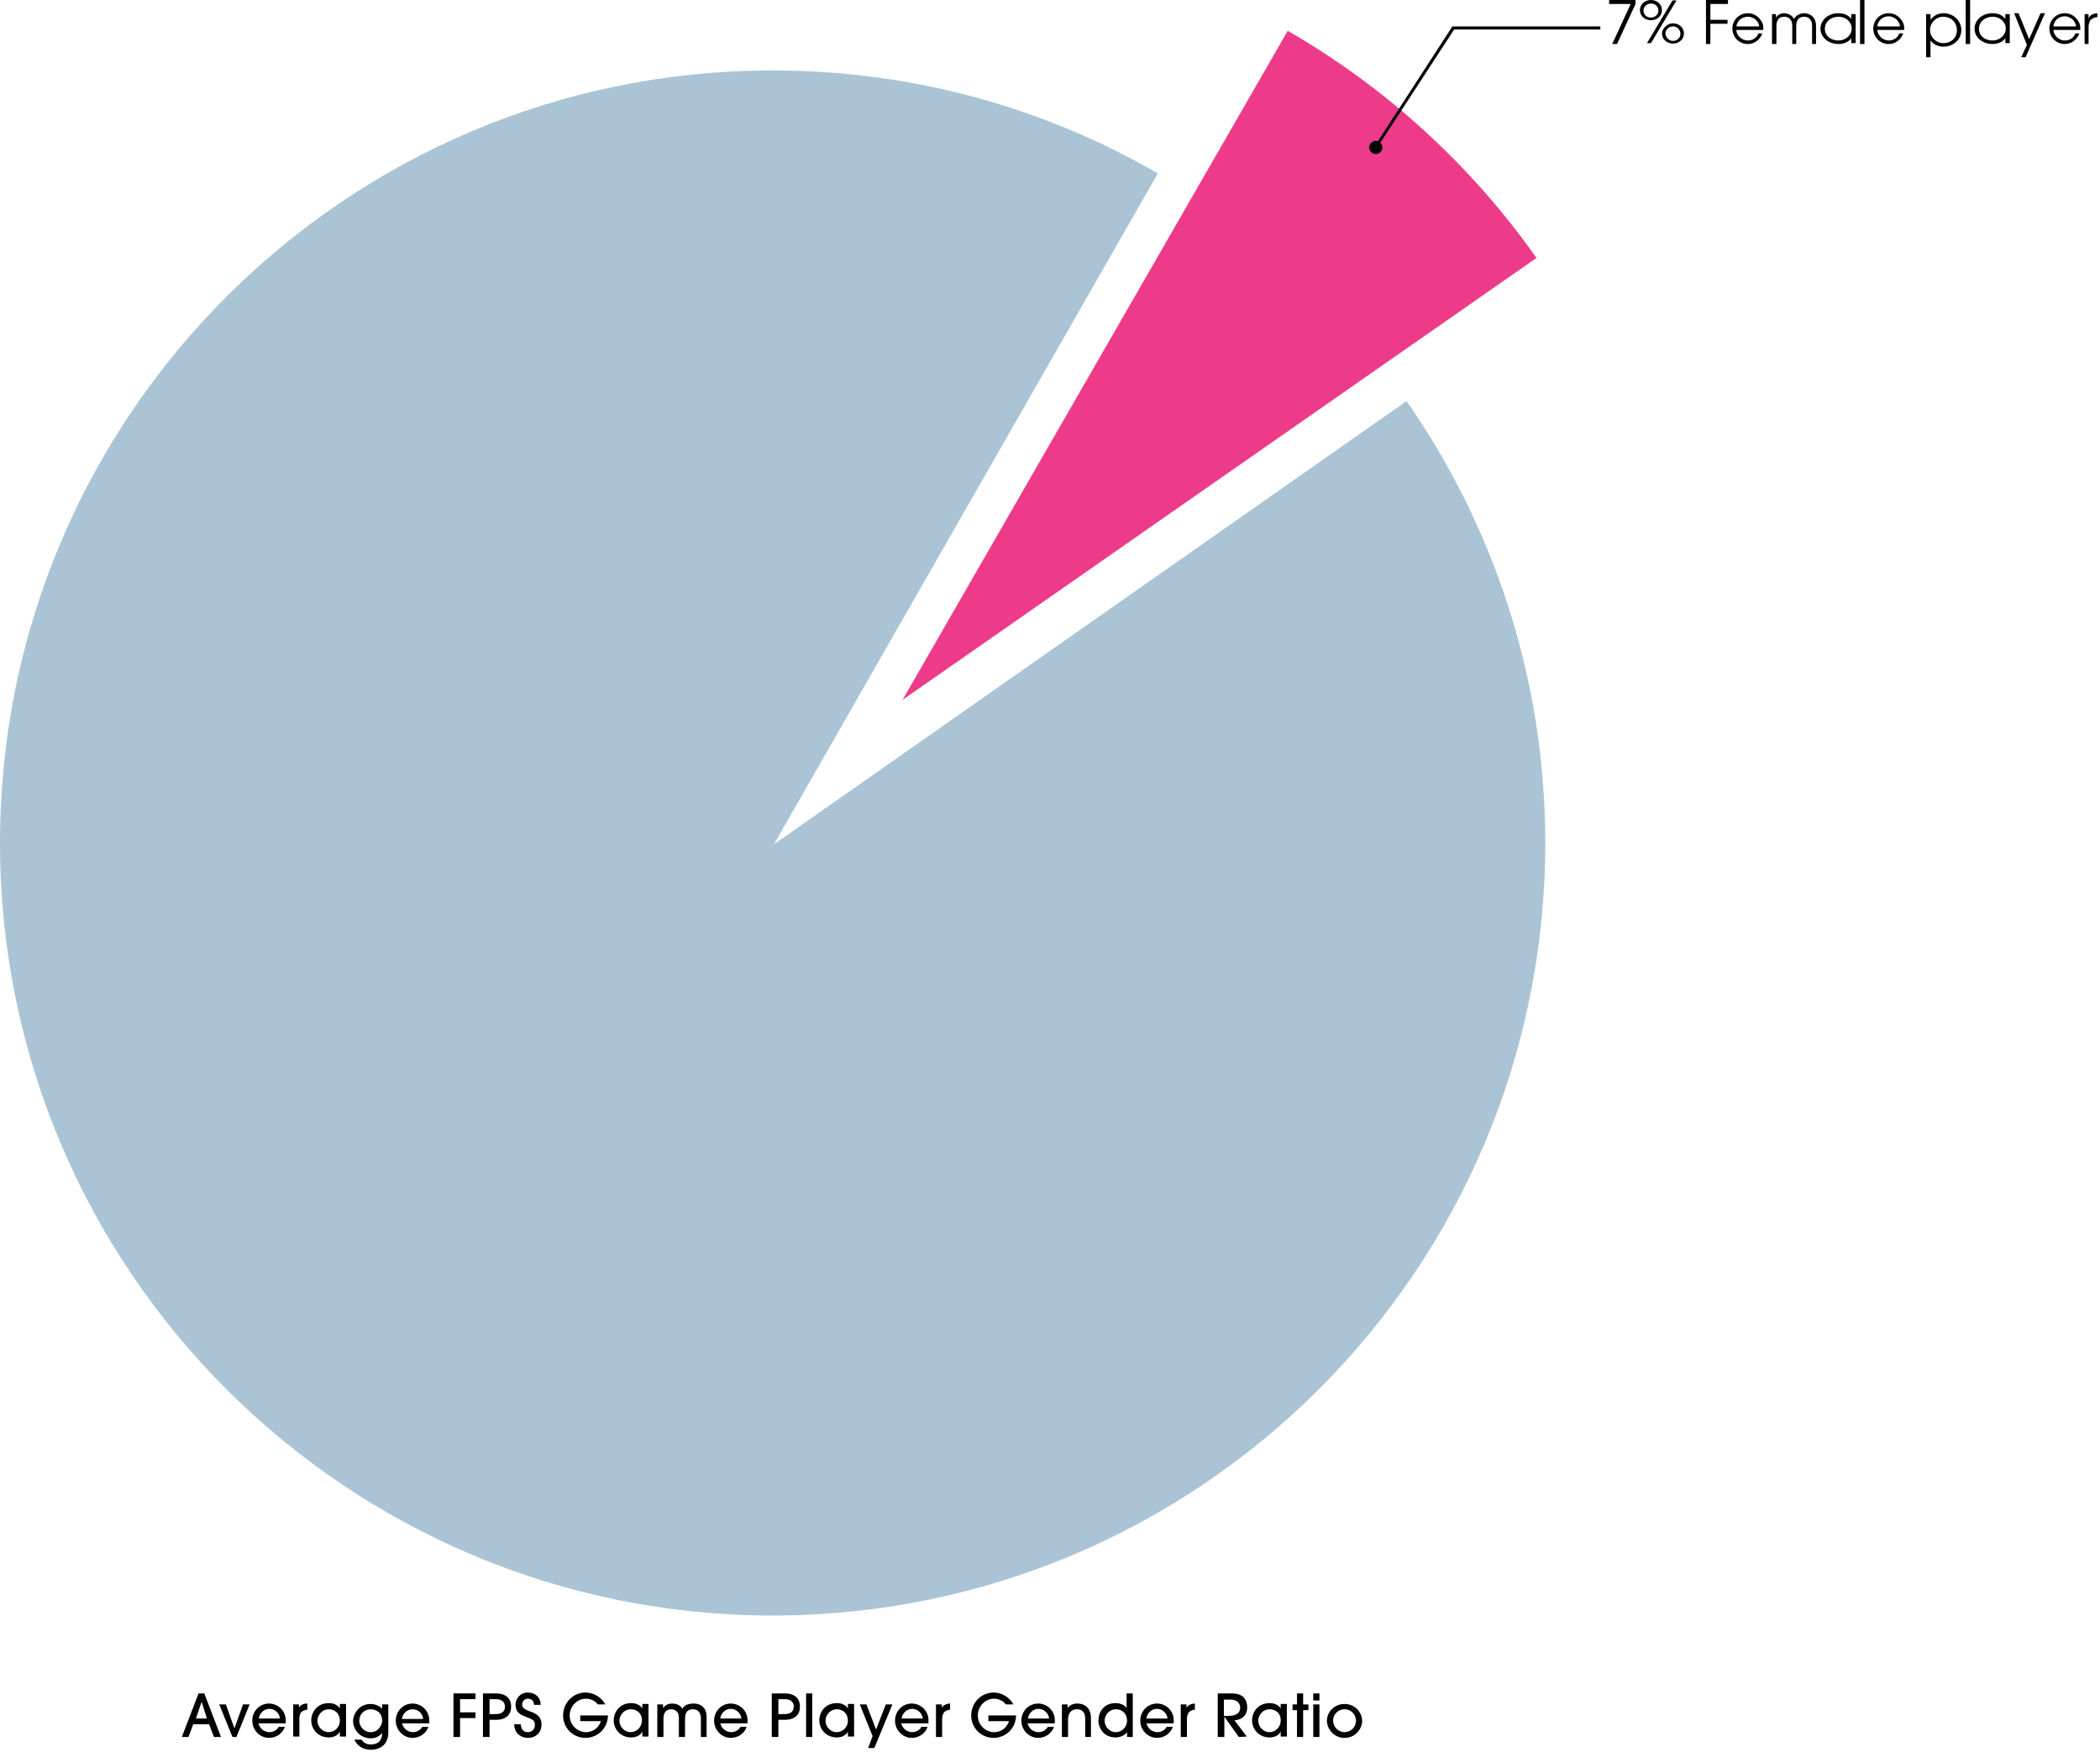 <?xml version="1.0" encoding="utf-8"?>
<!-- Generator: Adobe Illustrator 24.0.1, SVG Export Plug-In . SVG Version: 6.00 Build 0)  -->
<svg version="1.1" xmlns="http://www.w3.org/2000/svg" xmlns:xlink="http://www.w3.org/1999/xlink" x="0px" y="0px"
	 viewBox="0 0 477 398" style="enable-background:new 0 0 477 398;" xml:space="preserve">
<style type="text/css">
	.st0{fill:#AAC4D6;}
	.st1{fill:#ED3B8A;}
	.st2{display:none;}
	.st3{display:inline;}
</style>
<g id="Layer_1">
	<title>piechart1</title>
	<desc>Created with Sketch.</desc>
	<path id="Path" class="st0" d="M175.8,191.8L263,39.4C237.3,24.5,207.4,16,175.5,16C78.6,16,0,94.6,0,191.5S78.6,367,175.5,367
		S351,288.4,351,191.5c0-37.3-11.7-71.9-31.5-100.4L175.8,191.8z"/>
	<path id="Path_1_" class="st1" d="M292.5,7L205,159L349,58.6C334.2,37.6,314.9,19.9,292.5,7"/>
	<g id="Group" transform="translate(41, 384)">
		<path id="Shape" d="M7.6,10.6L6.5,7.7H2.9l-1.1,2.9H0.3l3.8-9.9h1.3l3.8,9.9H7.6z M6,6.4L4.8,2.6h0L3.5,6.4H6z"/>
		<polygon id="Path_2_" points="12.7,10.6 11.8,10.6 8.8,3.2 10.3,3.2 12.2,8.5 12.3,8.5 14.2,3.2 15.7,3.2 		"/>
		<path id="Shape_1_" d="M17.7,7.5c0.4,1.4,1.5,2,2.5,2c1,0,1.8-0.6,2.1-1.2h1.4c-0.7,1.9-2.4,2.5-3.6,2.5c-2.1,0-3.8-1.8-3.8-3.9
			c0-2.2,1.7-3.9,3.8-3.9c2,0,3.8,1.6,3.8,3.8c0,0.2,0,0.6,0,0.7H17.7z M22.6,6.4c-0.1-1.1-1.1-2.2-2.4-2.2c-1.3,0-2.3,1.1-2.4,2.2
			H22.6z"/>
		<path id="Path_3_" d="M25.6,10.6V3.2h1.3v0.7h0C27.5,3,28.5,3,28.8,3v1.4c-0.2,0-0.7,0.1-1,0.3C27.3,4.9,27,5.5,27,6.5v4H25.6
			L25.6,10.6z"/>
		<path id="Shape_2_" d="M36.2,10.6V9.4h0c-0.5,0.9-1.5,1.3-2.5,1.3c-2.5,0-4-1.9-4-3.9c0-1.8,1.3-3.9,4-3.9c1,0,2,0.4,2.5,1.2h0v-1
			h1.4v7.4H36.2L36.2,10.6z M33.7,4.3c-1.7,0-2.6,1.5-2.6,2.6c0,1.3,1.1,2.6,2.5,2.6c1.5,0,2.6-1.2,2.6-2.6
			C36.2,5.3,35.1,4.3,33.7,4.3z"/>
		<path id="Shape_3_" d="M47.2,9.6c0,2.4-1.5,3.9-4,3.9c-1.7,0-3.1-0.9-3.7-2.3h1.6c0.2,0.3,0.8,1.1,2.1,1.1c1.5,0,2.6-0.7,2.6-2.6
			h0c-0.3,0.3-1,1.2-2.6,1.2c-2.5,0-4-2.1-4-3.9c0-1.6,1.3-3.9,4-3.9c1.1,0,2.1,0.5,2.6,1.1V3.2h1.4V9.6L47.2,9.6z M43.2,4.3
			c-1.5,0-2.6,1.2-2.6,2.6c0,1.3,1.1,2.6,2.6,2.6c1.8,0,2.6-1.7,2.6-2.6C45.8,4.8,44.1,4.3,43.2,4.3z"/>
		<path id="Shape_4_" d="M50.3,7.5c0.4,1.4,1.5,2,2.5,2c1,0,1.8-0.6,2.1-1.2h1.4c-0.7,1.9-2.4,2.5-3.6,2.5c-2.1,0-3.8-1.8-3.8-3.9
			c0-2.2,1.7-3.9,3.8-3.9c2,0,3.8,1.6,3.8,3.8c0,0.2,0,0.6,0,0.7H50.3z M55.1,6.4C55,5.3,54,4.3,52.7,4.3s-2.3,1.1-2.4,2.2H55.1z"/>
		<polygon id="Path_4_" points="62,10.6 62,0.7 67,0.7 67,2 63.5,2 63.5,5 67,5 67,6.3 63.5,6.3 63.5,10.6 		"/>
		<path id="Shape_5_" d="M70.2,10.6h-1.5V0.7h2.9c2.4,0,3.5,1.2,3.5,3s-1.1,3-3.5,3h-1.4L70.2,10.6L70.2,10.6z M70.2,5.4h1.4
			c1.7,0,2.1-0.9,2.1-1.7S73.2,2,71.6,2h-1.4V5.4z"/>
		<path id="Path_5_" d="M77.3,7.7c0,0.3,0.1,1.8,1.6,1.8c0.9,0,1.6-0.6,1.6-1.7c0-1.1-0.9-1.3-1.6-1.6c-1.3-0.5-1.7-0.7-2.1-1.1
			c-0.5-0.4-0.7-1.2-0.7-1.9c0-1.1,0.9-2.7,2.8-2.7c1.7,0,2.9,1.1,2.9,2.8h-1.5c0-1.1-0.8-1.4-1.4-1.4c-0.9,0-1.3,0.8-1.3,1.3
			c0,0.9,0.9,1.2,1.3,1.4c1.3,0.5,3.1,0.9,3.1,3.2c0,1.7-1.2,3-3.1,3c-1.4,0-3.1-0.9-3.1-3.1L77.3,7.7L77.3,7.7z"/>
		<path id="Path_6_" d="M94.8,3.2c-0.4-0.5-1.3-1.3-2.7-1.3c-2.1,0-3.7,1.8-3.7,3.8c0,2.2,1.8,3.8,3.7,3.8c0.3,0,2.5,0,3.4-2.5h-4.7
			V5.7h6.3c-0.1,3.3-2.7,5.1-5.1,5.1c-2.9,0-5.1-2.3-5.1-5.1c0-2.8,2.2-5.2,5.1-5.2c1.7,0,3.5,0.9,4.5,2.7H94.8L94.8,3.2z"/>
		<path id="Shape_6_" d="M104.9,10.6V9.4h0c-0.5,0.9-1.5,1.3-2.5,1.3c-2.5,0-4-1.9-4-3.9c0-1.8,1.3-3.9,4-3.9c1,0,2,0.4,2.5,1.2h0
			v-1h1.4v7.4H104.9L104.9,10.6z M102.3,4.3c-1.7,0-2.6,1.5-2.6,2.6c0,1.3,1.1,2.6,2.5,2.6c1.5,0,2.6-1.2,2.6-2.6
			C104.9,5.3,103.7,4.3,102.3,4.3z"/>
		<path id="Path_7_" d="M118.2,10.6V6.5c0-0.6-0.1-2.2-1.8-2.2c-1.8,0-1.8,1.6-1.8,2.2v4.1h-1.4V6.5c0-0.6,0-1-0.3-1.5
			c-0.4-0.5-0.9-0.7-1.4-0.7c-1.8,0-1.8,1.7-1.8,2.2v4.1h-1.4V3.2h1.3V4h0c0.3-0.3,0.8-1,2.1-1c0.9,0,1.9,0.4,2.3,1.2
			c0.2-0.4,0.8-1.2,2.5-1.2c1.3,0,2.1,0.5,2.6,1.3c0.3,0.5,0.4,1.1,0.4,1.8v4.5H118.2L118.2,10.6z"/>
		<path id="Shape_7_" d="M122.6,7.5c0.4,1.4,1.5,2,2.5,2c1,0,1.8-0.6,2.1-1.2h1.4c-0.7,1.9-2.4,2.5-3.6,2.5c-2.1,0-3.8-1.8-3.8-3.9
			c0-2.2,1.7-3.9,3.8-3.9c2,0,3.8,1.6,3.8,3.8c0,0.2,0,0.6,0,0.7H122.6z M127.4,6.4c-0.1-1.1-1.1-2.2-2.4-2.2
			c-1.3,0-2.3,1.1-2.4,2.2H127.4z"/>
		<path id="Shape_8_" d="M135.8,10.6h-1.5V0.7h2.9c2.4,0,3.5,1.2,3.5,3s-1.1,3-3.5,3h-1.4L135.8,10.6L135.8,10.6z M135.8,5.4h1.4
			c1.7,0,2.1-0.9,2.1-1.7S138.9,2,137.2,2h-1.4V5.4z"/>
		<polygon id="Path_8_" points="143.5,10.6 142.1,10.6 142.1,0.7 143.5,0.7 		"/>
		<path id="Shape_9_" d="M151.6,10.6V9.4h0c-0.5,0.9-1.5,1.3-2.5,1.3c-2.5,0-4-1.9-4-3.9c0-1.8,1.3-3.9,4-3.9c1,0,2,0.4,2.5,1.2h0
			v-1h1.4v7.4H151.6L151.6,10.6z M149.1,4.3c-1.7,0-2.6,1.5-2.6,2.6c0,1.3,1.1,2.6,2.5,2.6c1.5,0,2.6-1.2,2.6-2.6
			C151.6,5.3,150.5,4.3,149.1,4.3z"/>
		<polygon id="Path_9_" points="157.6,13.1 156.2,13.1 157.2,10.4 154.3,3.2 155.8,3.2 158,8.9 160.2,3.2 161.7,3.2 		"/>
		<path id="Shape_10_" d="M163.7,7.5c0.4,1.4,1.5,2,2.5,2c1,0,1.8-0.6,2.1-1.2h1.4c-0.7,1.9-2.4,2.5-3.6,2.5c-2.1,0-3.8-1.8-3.8-3.9
			c0-2.2,1.7-3.9,3.8-3.9c2,0,3.8,1.6,3.8,3.8c0,0.2,0,0.6,0,0.7H163.7z M168.6,6.4c-0.1-1.1-1.1-2.2-2.4-2.2
			c-1.3,0-2.3,1.1-2.4,2.2H168.6z"/>
		<path id="Path_10_" d="M171.6,10.6V3.2h1.3v0.7h0c0.6-0.8,1.6-0.9,1.9-0.9v1.4c-0.2,0-0.7,0.1-1,0.3c-0.4,0.2-0.8,0.8-0.8,1.9v4
			H171.6L171.6,10.6z"/>
		<path id="Path_11_" d="M187.5,3.2c-0.4-0.5-1.3-1.3-2.7-1.3c-2.1,0-3.7,1.8-3.7,3.8c0,2.2,1.8,3.8,3.7,3.8c0.3,0,2.5,0,3.4-2.5
			h-4.7V5.7h6.3c-0.1,3.3-2.7,5.1-5.1,5.1c-2.9,0-5.1-2.3-5.1-5.1c0-2.8,2.2-5.2,5.1-5.2c1.7,0,3.5,0.9,4.5,2.7H187.5L187.5,3.2z"/>
		<path id="Shape_11_" d="M192.4,7.5c0.4,1.4,1.5,2,2.5,2c1,0,1.8-0.6,2.1-1.2h1.4c-0.7,1.9-2.4,2.5-3.6,2.5c-2.1,0-3.8-1.8-3.8-3.9
			c0-2.2,1.7-3.9,3.8-3.9c2,0,3.8,1.6,3.8,3.8c0,0.2,0,0.6,0,0.7H192.4z M197.3,6.4c-0.1-1.1-1.1-2.2-2.4-2.2s-2.3,1.1-2.4,2.2
			H197.3z"/>
		<path id="Path_12_" d="M205.5,10.6v-4c0-0.6,0-2.3-1.9-2.3c-1.2,0-2,0.8-2,2.3v4h-1.4V3.2h1.3V4h0c0.8-1,1.9-1,2.2-1
			c1.2,0,2.1,0.5,2.6,1.3c0.3,0.5,0.5,1.1,0.5,1.9v4.4L205.5,10.6L205.5,10.6z"/>
		<path id="Shape_12_" d="M215,10.6V9.5h0c-0.6,0.8-1.6,1.2-2.6,1.2c-2.5,0-3.9-1.9-3.9-3.9c0-1.8,1.2-3.9,3.9-3.9
			c1,0,2,0.4,2.5,1.1h0V0.7h1.4v9.9H215z M212.5,4.3c-1.7,0-2.6,1.5-2.6,2.6c0,1.3,1.1,2.6,2.5,2.6c1.5,0,2.6-1.2,2.6-2.6
			C215,5.3,213.9,4.3,212.5,4.3z"/>
		<path id="Shape_13_" d="M219.4,7.5c0.4,1.4,1.5,2,2.5,2c1,0,1.8-0.6,2.1-1.2h1.4c-0.7,1.9-2.4,2.5-3.6,2.5c-2.1,0-3.8-1.8-3.8-3.9
			c0-2.2,1.7-3.9,3.8-3.9c2,0,3.8,1.6,3.8,3.8c0,0.2,0,0.6,0,0.7H219.4z M224.2,6.4c-0.1-1.1-1.1-2.2-2.4-2.2s-2.3,1.1-2.4,2.2
			H224.2z"/>
		<path id="Path_13_" d="M227.2,10.6V3.2h1.3v0.7h0c0.6-0.8,1.6-0.9,1.9-0.9v1.4c-0.2,0-0.7,0.1-1,0.3c-0.4,0.2-0.8,0.8-0.8,1.9v4
			H227.2L227.2,10.6z"/>
		<path id="Shape_14_" d="M240.4,10.6L237.1,6h0v4.6h-1.5V0.7h3.1c1.4,0,2.1,0.3,2.7,0.8c0.6,0.6,0.9,1.5,0.9,2.3c0,2.6-2.2,3-2.9,3
			l2.8,3.7L240.4,10.6L240.4,10.6z M237,5.8h1c0.6,0,2.7,0,2.7-1.9c0-0.8-0.6-1.8-2.2-1.8H237V5.8z"/>
		<path id="Shape_15_" d="M249.9,10.6V9.4h0c-0.5,0.9-1.5,1.3-2.5,1.3c-2.5,0-4-1.9-4-3.9c0-1.8,1.3-3.9,4-3.9c1,0,2,0.4,2.5,1.2h0
			v-1h1.4v7.4H249.9L249.9,10.6z M247.4,4.3c-1.7,0-2.6,1.5-2.6,2.6c0,1.3,1.1,2.6,2.5,2.6c1.5,0,2.6-1.2,2.6-2.6
			C250,5.3,248.8,4.3,247.4,4.3z"/>
		<polygon id="Path_14_" points="255,10.6 253.6,10.6 253.6,4.5 252.6,4.5 252.6,3.2 253.6,3.2 253.6,0.7 255,0.7 255,3.2 
			256.2,3.2 256.2,4.5 255,4.5 		"/>
		<path id="Shape_16_" d="M258.7,2.3h-1.4V0.7h1.4V2.3z M258.7,10.6h-1.4V3.2h1.4V10.6z"/>
		<path id="Shape_17_" d="M264.4,10.8c-2.5,0-4-2.1-4-3.9c0-2,1.7-3.8,4-3.8c2.3,0,4,1.8,4,3.9C268.4,8.7,266.9,10.8,264.4,10.8z
			 M264.4,4.3c-1.6,0-2.6,1.3-2.6,2.6c0,1.3,1.1,2.6,2.6,2.6c1.5,0,2.6-1.2,2.6-2.6C267,5.6,266,4.3,264.4,4.3z"/>
	</g>
	<polygon id="Path_15_" points="312.5,34 312,33.6 329.9,6 363.5,6 363.5,6.7 330.3,6.7 	"/>
	<path id="Path_16_" d="M312.5,35c0.8,0,1.5-0.7,1.5-1.5s-0.7-1.5-1.5-1.5s-1.5,0.7-1.5,1.5S311.7,35,312.5,35"/>
	<g id="Group_1_" transform="translate(393, 0)">
		<polygon id="Path_17_" points="-22.6,0.9 -27.5,0.9 -27.5,0 -21.5,0 -21.5,0.9 -25.7,10 -26.8,10 		"/>
		<path id="Shape_18_" d="M-18,0c1.4,0,2.5,1,2.5,2.3c0,1.3-1.1,2.3-2.5,2.3c-1.4,0-2.5-1-2.5-2.3S-19.4,0-18,0z M-18,4
			c0.9,0,1.7-0.7,1.7-1.6s-0.7-1.6-1.7-1.6c-0.9,0-1.7,0.7-1.7,1.6S-19,4-18,4z M-18,9.8h-0.9l5.8-9.7h0.9L-18,9.8z M-13,5.3
			c1.4,0,2.5,1,2.5,2.3c0,1.3-1.1,2.3-2.5,2.3s-2.5-1-2.5-2.3C-15.4,6.4-14.3,5.3-13,5.3z M-13,9.3c0.9,0,1.7-0.7,1.7-1.6
			S-12,6-13,6c-0.9,0-1.7,0.7-1.7,1.6S-13.9,9.3-13,9.3z"/>
		<polygon id="Path_18_" points="-5.5,0 -0.5,0 -0.5,0.9 -4.5,0.9 -4.5,4.5 -0.6,4.5 -0.6,5.4 -4.5,5.4 -4.5,10 -5.5,10 -5.5,0 		
			"/>
		<path id="Shape_19_" d="M1.4,6.8C1.4,8.1,2.7,9.2,4,9.2c1.2,0,2.1-0.7,2.4-1.6h0.9C6.8,9,5.5,10,4,10c-1.9,0-3.5-1.5-3.5-3.5
			C0.5,4.6,2,3,4,3c1.5,0,2.5,0.9,3,1.7c0.5,0.7,0.6,1.5,0.5,2.1H1.4L1.4,6.8z M6.6,6C6.4,4.5,5.1,3.8,4,3.8C2.9,3.8,1.6,4.5,1.4,6
			H6.6z"/>
		<path id="Path_19_" d="M9.5,3.2h0.9V4l0,0v0h0c0.4-0.7,1.2-1,1.8-1c0.6,0,1.8,0.3,2.3,1.3C15,3.3,16.2,3,16.8,3
			c1,0,2.7,0.6,2.7,2.9V10h-0.9V6c0-0.7-0.1-1.1-0.3-1.4c-0.3-0.5-0.8-0.8-1.5-0.8s-1.3,0.3-1.5,0.8c-0.2,0.3-0.3,0.7-0.3,1.4v4
			h-0.9V6c0-0.7-0.1-1.1-0.3-1.4c-0.3-0.5-0.8-0.8-1.5-0.8c-0.7,0-1.3,0.3-1.5,0.8c-0.2,0.3-0.3,0.7-0.3,1.4v4H9.5L9.5,3.2L9.5,3.2z
			"/>
		<path id="Shape_20_" d="M28.5,9.8h-1V8.7h0c-0.8,1.1-2.2,1.3-2.9,1.3c-2.4,0-4.1-1.6-4.1-3.5c0-1.8,1.6-3.5,4.1-3.5
			c0.8,0,2.1,0.2,2.9,1.3h0V3.2h1V9.8z M24.6,9.2c1.6,0,3-1.2,3-2.7c0-1.5-1.3-2.7-3-2.7c-1.7,0-3.1,1.1-3.1,2.8
			C21.5,8,22.7,9.2,24.6,9.2z"/>
		<polygon id="Path_20_" points="29.5,0 30.5,0 30.5,10 29.5,10 		"/>
		<path id="Shape_21_" d="M33.4,6.8c0.1,1.3,1.3,2.4,2.6,2.4c1.2,0,2.1-0.7,2.4-1.6h0.9C38.8,9,37.5,10,36,10
			c-1.9,0-3.5-1.5-3.5-3.5C32.5,4.6,34,3,36,3c1.5,0,2.5,0.9,3,1.7c0.5,0.7,0.6,1.5,0.5,2.1H33.4L33.4,6.8z M38.6,6
			c-0.3-1.6-1.6-2.3-2.6-2.3c-1.1,0-2.4,0.7-2.6,2.3H38.6z"/>
		<path id="Shape_22_" d="M44.5,3.2h1v1.3h0C46.4,3.3,47.6,3,48.4,3c2.5,0,4.1,1.9,4.1,3.8c0,2.1-1.7,3.8-4.1,3.8
			c-0.8,0-2.1-0.3-2.9-1.4h0V13h-1V3.2z M48.4,3.8c-1.7,0-3,1.4-3,3c0,1.7,1.4,3,3,3c1.9,0,3.1-1.3,3.1-2.9
			C51.5,5,50.1,3.8,48.4,3.8z"/>
		<polygon id="Path_21_" points="53.5,0 54.5,0 54.5,10 53.5,10 		"/>
		<path id="Shape_23_" d="M63.5,9.8h-1V8.7h0c-0.8,1.1-2.2,1.3-2.9,1.3c-2.4,0-4.1-1.6-4.1-3.5c0-1.8,1.6-3.5,4.1-3.5
			c0.8,0,2.1,0.2,2.9,1.3h0V3.2h1V9.8z M59.6,9.2c1.6,0,3-1.2,3-2.7c0-1.5-1.3-2.7-3-2.7c-1.7,0-3.1,1.1-3.1,2.8
			C56.5,8,57.7,9.2,59.6,9.2z"/>
		<polygon id="Path_22_" points="67.4,10.2 64.5,3 65.5,3 67.9,8.9 70.5,3 71.5,3 67.1,13 66.1,13 		"/>
		<path id="Shape_24_" d="M73.4,6.8c0.1,1.3,1.3,2.4,2.6,2.4c1.2,0,2.1-0.7,2.4-1.6h0.9C78.8,9,77.5,10,76,10
			c-1.9,0-3.5-1.5-3.5-3.5C72.5,4.6,74,3,76,3c1.5,0,2.5,0.9,3,1.7c0.5,0.7,0.6,1.5,0.5,2.1H73.4L73.4,6.8z M78.6,6
			c-0.3-1.6-1.6-2.3-2.6-2.3c-1.1,0-2.4,0.7-2.6,2.3H78.6z"/>
		<path id="Path_23_" d="M80.5,3.2h0.9v1h0c0.4-1,1.3-1.1,2-1.2v0.9c-0.7,0-1.2,0.3-1.6,0.7C81.6,5,81.4,5.5,81.4,6v4h-0.9L80.5,3.2
			L80.5,3.2z"/>
	</g>
</g>
<g id="Layer_2" class="st2">
	<g id="Page-1_1_" class="st3">
		<g id="piechart2">
			<path id="Path_48_" class="st0" d="M176.5,191.4l56.1-166.5c-17.7-6-36.6-9.2-56.3-9.2C79.3,15.6,0.8,94.2,0.8,191.1
				s78.6,175.5,175.5,175.5s175.5-78.6,175.5-175.5c0-10.5-0.9-20.8-2.7-30.8L176.5,191.4z"/>
			<path id="Path_47_" class="st1" d="M257,2.6l-56.2,167l173-31.1C362.5,74.9,317,23,257,2.6"/>
			<g id="Group_3_" transform="translate(67, 384)">
				<path id="Shape_44_" d="M6.3,11.1c-3,0-5.2-2.4-5.2-5c0-2.6,2.1-5,5.2-5c3,0,5.2,2.3,5.2,5C11.5,8.8,9.2,11.1,6.3,11.1z
					 M6.3,2.4c-2.6,0-3.7,2.2-3.7,3.7c0,1.6,1.2,3.7,3.7,3.7c2.6,0,3.7-2.2,3.7-3.7C10,4.5,8.8,2.4,6.3,2.4z"/>
				<polygon id="Path_46_" points="16.3,10.9 15.3,10.9 12.3,3.7 13.8,3.7 15.8,8.9 15.8,8.9 17.8,3.7 19.3,3.7 				"/>
				<path id="Shape_43_" d="M21.3,7.9c0.4,1.4,1.5,2,2.5,2c1,0,1.8-0.6,2.1-1.2h1.4c-0.7,1.9-2.4,2.4-3.6,2.4
					c-2.1,0-3.8-1.8-3.8-3.8c0-2.2,1.7-3.8,3.8-3.8c2,0,3.8,1.6,3.8,3.7c0,0.2,0,0.6,0,0.7H21.3z M26.1,6.9
					c-0.1-1.1-1.1-2.1-2.4-2.1c-1.4,0-2.4,1.1-2.4,2.1H26.1z"/>
				<path id="Path_45_" d="M29.2,10.9V3.7h1.3v0.7h0c0.6-0.8,1.6-0.8,1.9-0.8v1.4c-0.2,0-0.7,0.1-1,0.3C30.9,5.4,30.6,6,30.6,7v3.9
					H29.2L29.2,10.9z"/>
				<polygon id="Path_44_" points="40.6,10.9 39.8,10.9 38.2,6.1 38.1,6.1 36.5,10.9 35.8,10.9 33,3.7 34.5,3.7 36.1,8.4 36.1,8.4 
					37.7,3.7 38.6,3.7 40.2,8.4 40.2,8.4 41.8,3.7 43.3,3.7 				"/>
				<path id="Shape_42_" d="M50.4,10.9V9.8h0c-0.5,0.9-1.5,1.3-2.5,1.3c-2.5,0-4-1.9-4-3.8c0-1.8,1.3-3.8,4-3.8c1,0,2,0.4,2.5,1.2h0
					v-1h1.4v7.2H50.4L50.4,10.9z M47.8,4.8c-1.7,0-2.6,1.4-2.6,2.6c0,1.3,1.1,2.5,2.6,2.5c1.5,0,2.6-1.2,2.6-2.5
					C50.4,5.8,49.3,4.8,47.8,4.8z"/>
				<polygon id="Path_43_" points="55.4,10.9 54,10.9 54,5 53,5 53,3.7 54,3.7 54,1.3 55.4,1.3 55.4,3.7 56.7,3.7 56.7,5 55.4,5 
									"/>
				<path id="Path_42_" d="M63.4,6.1c-0.2-0.5-0.8-1.4-2.1-1.4c-1.8,0-2.5,1.5-2.5,2.5c0,1.2,0.8,2.6,2.4,2.6c1.1,0,1.8-0.6,2.1-1.3
					h1.6c-0.6,1.6-2,2.6-3.7,2.6c-2.5,0-3.8-1.9-3.8-3.8c0-1.9,1.5-3.8,3.9-3.8c2.1,0,3.4,1.5,3.7,2.6H63.4L63.4,6.1z"/>
				<path id="Path_41_" d="M71.7,10.9V7c0-0.6,0-2.2-1.9-2.2c-1.2,0-2,0.8-2,2.2v3.9h-1.4V1.3h1.4v3.2h0c0.7-1,1.8-1,2.1-1
					c1.2,0,2.1,0.5,2.6,1.3c0.3,0.5,0.5,1,0.5,1.8v4.3H71.7L71.7,10.9z"/>
				<path id="Shape_41_" d="M80.4,10.9H79V1.3h2.9c2.4,0,3.5,1.2,3.5,2.9s-1.1,2.9-3.5,2.9h-1.4L80.4,10.9L80.4,10.9z M80.4,5.9h1.4
					c1.7,0,2.1-0.9,2.1-1.6s-0.4-1.6-2.1-1.6h-1.4V5.9z"/>
				<polygon id="Path_40_" points="88.2,10.9 86.8,10.9 86.8,1.3 88.2,1.3 				"/>
				<path id="Shape_40_" d="M96.3,10.9V9.8h0c-0.5,0.9-1.5,1.3-2.5,1.3c-2.5,0-4-1.9-4-3.8c0-1.8,1.3-3.8,4-3.8c1,0,2,0.4,2.5,1.2h0
					v-1h1.4v7.2H96.3L96.3,10.9z M93.8,4.8c-1.7,0-2.6,1.4-2.6,2.6c0,1.3,1.1,2.5,2.6,2.5c1.5,0,2.6-1.2,2.6-2.5
					C96.3,5.8,95.2,4.8,93.8,4.8z"/>
				<polygon id="Path_39_" points="102.3,13.4 100.8,13.4 101.9,10.8 99,3.7 100.5,3.7 102.7,9.3 104.9,3.7 106.4,3.7 				"/>
				<path id="Shape_39_" d="M108.5,7.9c0.4,1.4,1.5,2,2.5,2c1,0,1.8-0.6,2.1-1.2h1.4c-0.7,1.9-2.4,2.4-3.6,2.4
					c-2.1,0-3.8-1.8-3.8-3.8c0-2.2,1.7-3.8,3.8-3.8c2,0,3.8,1.6,3.8,3.7c0,0.2,0,0.6,0,0.7H108.5z M113.3,6.9
					c-0.1-1.1-1.1-2.1-2.4-2.1c-1.4,0-2.4,1.1-2.4,2.1H113.3z"/>
				<path id="Path_38_" d="M116.3,10.9V3.7h1.3v0.7h0c0.6-0.8,1.6-0.8,1.9-0.8v1.4c-0.2,0-0.7,0.1-1,0.3c-0.4,0.2-0.8,0.8-0.8,1.8
					v3.9H116.3L116.3,10.9z"/>
				<path id="Path_37_" d="M132.3,3.7c-0.4-0.4-1.3-1.3-2.7-1.3c-2.1,0-3.7,1.7-3.7,3.7c0,2.1,1.8,3.7,3.7,3.7c0.3,0,2.5,0,3.4-2.4
					h-4.7V6.2h6.3c-0.1,3.2-2.7,5-5.2,5c-2.9,0-5.1-2.3-5.1-5c0-2.8,2.2-5,5.1-5c1.7,0,3.5,0.9,4.5,2.6H132.3L132.3,3.7z"/>
				<path id="Shape_38_" d="M137.2,7.9c0.4,1.4,1.5,2,2.5,2c1,0,1.8-0.6,2.1-1.2h1.4c-0.7,1.9-2.4,2.4-3.6,2.4
					c-2.1,0-3.8-1.8-3.8-3.8c0-2.2,1.7-3.8,3.8-3.8c2,0,3.8,1.6,3.8,3.7c0,0.2,0,0.6,0,0.7H137.2z M142.1,6.9
					c-0.1-1.1-1.1-2.1-2.4-2.1c-1.4,0-2.4,1.1-2.4,2.1H142.1z"/>
				<path id="Path_36_" d="M150.3,10.9V7c0-0.6,0-2.2-1.9-2.2c-1.2,0-2,0.8-2,2.2v3.9h-1.4V3.7h1.3v0.8h0c0.8-1,1.9-1,2.2-1
					c1.2,0,2.1,0.5,2.6,1.3c0.3,0.5,0.5,1,0.5,1.8v4.3L150.3,10.9L150.3,10.9z"/>
				<path id="Shape_37_" d="M159.9,10.9v-1h0c-0.6,0.8-1.6,1.2-2.6,1.2c-2.5,0-3.9-1.9-3.9-3.8c0-1.8,1.2-3.8,3.9-3.8
					c1,0,2,0.4,2.5,1.1h0V1.3h1.4v9.6H159.9z M157.3,4.8c-1.7,0-2.6,1.4-2.6,2.6c0,1.3,1.1,2.5,2.6,2.5c1.5,0,2.6-1.2,2.6-2.5
					C159.9,5.8,158.7,4.8,157.3,4.8z"/>
				<path id="Shape_36_" d="M164.2,7.9c0.4,1.4,1.5,2,2.5,2c1,0,1.8-0.6,2.1-1.2h1.4c-0.7,1.9-2.4,2.4-3.6,2.4
					c-2.1,0-3.8-1.8-3.8-3.8c0-2.2,1.7-3.8,3.8-3.8c2,0,3.8,1.6,3.8,3.7c0,0.2,0,0.6,0,0.7H164.2z M169,6.9
					c-0.1-1.1-1.1-2.1-2.4-2.1c-1.4,0-2.4,1.1-2.4,2.1H169z"/>
				<path id="Path_35_" d="M172.1,10.9V3.7h1.3v0.7h0c0.6-0.8,1.6-0.8,1.9-0.8v1.4c-0.2,0-0.7,0.1-1,0.3c-0.4,0.2-0.8,0.8-0.8,1.8
					v3.9H172.1L172.1,10.9z"/>
				<path id="Shape_35_" d="M185.3,10.9L182,6.5h0v4.5h-1.5V1.3h3.1c1.4,0,2.1,0.3,2.7,0.8c0.6,0.6,0.9,1.5,0.9,2.3
					c0,2.5-2.2,3-2.9,3l2.8,3.6L185.3,10.9L185.3,10.9z M182,6.3h1c0.6,0,2.8,0,2.8-1.9c0-0.8-0.6-1.8-2.2-1.8H182V6.3z"/>
				<path id="Shape_34_" d="M194.9,10.9V9.8h0c-0.5,0.9-1.5,1.3-2.5,1.3c-2.5,0-4-1.9-4-3.8c0-1.8,1.3-3.8,4-3.8c1,0,2,0.4,2.5,1.2
					h0v-1h1.4v7.2H194.9L194.9,10.9z M192.3,4.8c-1.7,0-2.6,1.4-2.6,2.6c0,1.3,1.1,2.5,2.6,2.5c1.5,0,2.6-1.2,2.6-2.5
					C194.9,5.8,193.8,4.8,192.3,4.8z"/>
				<polygon id="Path_34_" points="199.9,10.9 198.5,10.9 198.5,5 197.5,5 197.5,3.7 198.5,3.7 198.5,1.3 199.9,1.3 199.9,3.7 
					201.2,3.7 201.2,5 199.9,5 				"/>
				<path id="Shape_33_" d="M203.7,2.9h-1.4V1.3h1.4V2.9z M203.7,10.9h-1.4V3.7h1.4V10.9z"/>
				<path id="Shape_32_" d="M209.4,11.1c-2.5,0-4-2-4-3.8c0-2,1.7-3.7,4-3.7c2.3,0,4,1.7,4,3.8C213.4,9.1,211.9,11.1,209.4,11.1z
					 M209.4,4.8c-1.6,0-2.6,1.3-2.6,2.5c0,1.3,1.1,2.6,2.6,2.6c1.5,0,2.6-1.2,2.6-2.6C212,6.1,211,4.8,209.4,4.8z"/>
			</g>
			<polygon id="Path_33_" points="284.3,34.6 283.8,34.3 301.7,6.6 354.8,6.6 354.8,7.3 302,7.3 			"/>
			<path id="Path_32_" d="M283.3,35.6c0.8,0,1.5-0.7,1.5-1.5s-0.7-1.5-1.5-1.5c-0.8,0-1.5,0.7-1.5,1.5S282.4,35.6,283.3,35.6"/>
			<g id="Group_2_" transform="translate(359, 0)">
				<polygon id="Path_31_" points="2.7,1.6 0.8,1.6 0.8,0.6 3.8,0.6 3.8,10.6 2.7,10.6 				"/>
				<polygon id="Path_30_" points="11.7,1.6 6.8,1.6 6.8,0.6 12.8,0.6 12.8,1.6 8.5,10.6 7.4,10.6 				"/>
				<path id="Shape_31_" d="M16,0.6c1.2,0,2.2,1,2.2,2.3c0,1.3-1,2.3-2.2,2.3s-2.2-1-2.2-2.3C13.8,1.7,14.8,0.6,16,0.6z M16,4.6
					c0.8,0,1.5-0.7,1.5-1.6S16.8,1.4,16,1.4c-0.8,0-1.5,0.7-1.5,1.6S15.2,4.6,16,4.6z M16,10.5h-0.8l5.2-9.7h0.8L16,10.5z M20.5,6
					c1.2,0,2.2,1,2.2,2.3c0,1.3-1,2.3-2.2,2.3s-2.2-1-2.2-2.3C18.3,7,19.3,6,20.5,6z M20.5,9.9c0.8,0,1.5-0.7,1.5-1.6
					s-0.7-1.6-1.5-1.6c-0.8,0-1.5,0.7-1.5,1.6S19.7,9.9,20.5,9.9z"/>
				<polygon id="Path_29_" points="27.8,0.6 32.8,0.6 32.8,1.6 28.8,1.6 28.8,5.2 32.6,5.2 32.6,6.1 28.8,6.1 28.8,10.6 27.8,10.6 
					27.8,0.6 				"/>
				<path id="Shape_30_" d="M34.7,7.5c0.1,1.3,1.3,2.4,2.6,2.4c1.2,0,2.1-0.7,2.4-1.6h0.9c-0.5,1.3-1.8,2.3-3.3,2.3
					c-1.9,0-3.5-1.5-3.5-3.5c0-1.9,1.5-3.5,3.5-3.5c1.5,0,2.5,0.9,3,1.7c0.5,0.7,0.6,1.5,0.5,2.1H34.7L34.7,7.5z M39.9,6.7
					c-0.3-1.6-1.6-2.3-2.6-2.3c-1.1,0-2.4,0.7-2.6,2.3H39.9z"/>
				<path id="Path_28_" d="M42.8,3.8h0.9v0.8l0,0v0h0c0.4-0.7,1.2-1,1.8-1c0.6,0,1.8,0.3,2.3,1.3c0.5-1,1.7-1.3,2.3-1.3
					c1,0,2.7,0.6,2.7,2.9v4.1h-0.9v-4c0-0.7-0.1-1.1-0.3-1.4c-0.3-0.5-0.8-0.8-1.5-0.8s-1.3,0.3-1.5,0.8c-0.2,0.3-0.3,0.7-0.3,1.4v4
					h-0.9v-4c0-0.7-0.1-1.1-0.3-1.4c-0.3-0.5-0.8-0.8-1.5-0.8S44.2,4.8,44,5.3c-0.2,0.3-0.3,0.7-0.3,1.4v4h-0.9L42.8,3.8L42.8,3.8z"
					/>
				<path id="Shape_29_" d="M61.8,10.5h-1V9.3h0c-0.8,1.1-2.2,1.3-2.9,1.3c-2.4,0-4.1-1.6-4.1-3.5c0-1.8,1.6-3.5,4.1-3.5
					c0.8,0,2.1,0.2,2.9,1.3h0V3.8h1V10.5z M57.8,9.9c1.6,0,3-1.2,3-2.7c0-1.5-1.3-2.7-3-2.7c-1.7,0-3.1,1.1-3.1,2.8
					C54.7,8.7,56,9.9,57.8,9.9z"/>
				<polygon id="Path_27_" points="62.8,0.6 63.8,0.6 63.8,10.6 62.8,10.6 				"/>
				<path id="Shape_28_" d="M66.7,7.5c0.1,1.3,1.3,2.4,2.6,2.4c1.2,0,2.1-0.7,2.4-1.6h0.9c-0.5,1.3-1.8,2.3-3.3,2.3
					c-1.9,0-3.5-1.5-3.5-3.5c0-1.9,1.5-3.5,3.5-3.5c1.5,0,2.5,0.9,3,1.7c0.5,0.7,0.6,1.5,0.5,2.1H66.7L66.7,7.5z M71.9,6.7
					c-0.3-1.6-1.6-2.3-2.6-2.3c-1.1,0-2.4,0.7-2.6,2.3H71.9z"/>
				<path id="Shape_27_" d="M77.8,3.8h1v1.3h0c0.9-1.2,2.1-1.5,2.9-1.5c2.5,0,4.1,1.9,4.1,3.8c0,2.1-1.7,3.8-4.1,3.8
					c-0.8,0-2.1-0.3-2.9-1.4h0v3.8h-1V3.8z M81.7,4.5c-1.7,0-3,1.4-3,3c0,1.7,1.4,3,3,3c1.9,0,3.1-1.3,3.1-2.9
					C84.8,5.6,83.4,4.5,81.7,4.5z"/>
				<polygon id="Path_26_" points="86.8,0.6 87.8,0.6 87.8,10.6 86.8,10.6 				"/>
				<path id="Shape_26_" d="M96.8,10.5h-1V9.3h0c-0.8,1.1-2.2,1.3-2.9,1.3c-2.4,0-4.1-1.6-4.1-3.5c0-1.8,1.6-3.5,4.1-3.5
					c0.8,0,2.1,0.2,2.9,1.3h0V3.8h1V10.5z M92.8,9.9c1.6,0,3-1.2,3-2.7c0-1.5-1.3-2.7-3-2.7c-1.7,0-3.1,1.1-3.1,2.8
					C89.7,8.7,91,9.9,92.8,9.9z"/>
				<polygon id="Path_25_" points="100.7,10.8 97.8,3.6 98.8,3.6 101.2,9.5 103.8,3.6 104.8,3.6 100.4,13.6 99.4,13.6 				"/>
				<path id="Shape_25_" d="M106.7,7.5c0.1,1.3,1.3,2.4,2.6,2.4c1.2,0,2.1-0.7,2.4-1.6h0.9c-0.5,1.3-1.8,2.3-3.3,2.3
					c-1.9,0-3.5-1.5-3.5-3.5c0-1.9,1.5-3.5,3.5-3.5c1.5,0,2.5,0.9,3,1.7c0.5,0.7,0.6,1.5,0.5,2.1H106.7L106.7,7.5z M111.9,6.7
					c-0.3-1.6-1.6-2.3-2.6-2.3c-1.1,0-2.4,0.7-2.6,2.3H111.9z"/>
				<path id="Path_24_" d="M113.8,3.8h0.9v1h0c0.4-1,1.3-1.1,2-1.2v0.9c-0.7,0-1.2,0.3-1.6,0.7c-0.3,0.4-0.5,0.9-0.5,1.4v4h-0.9
					L113.8,3.8L113.8,3.8z"/>
			</g>
		</g>
	</g>
</g>
<g id="Layer_3">
</g>
</svg>
